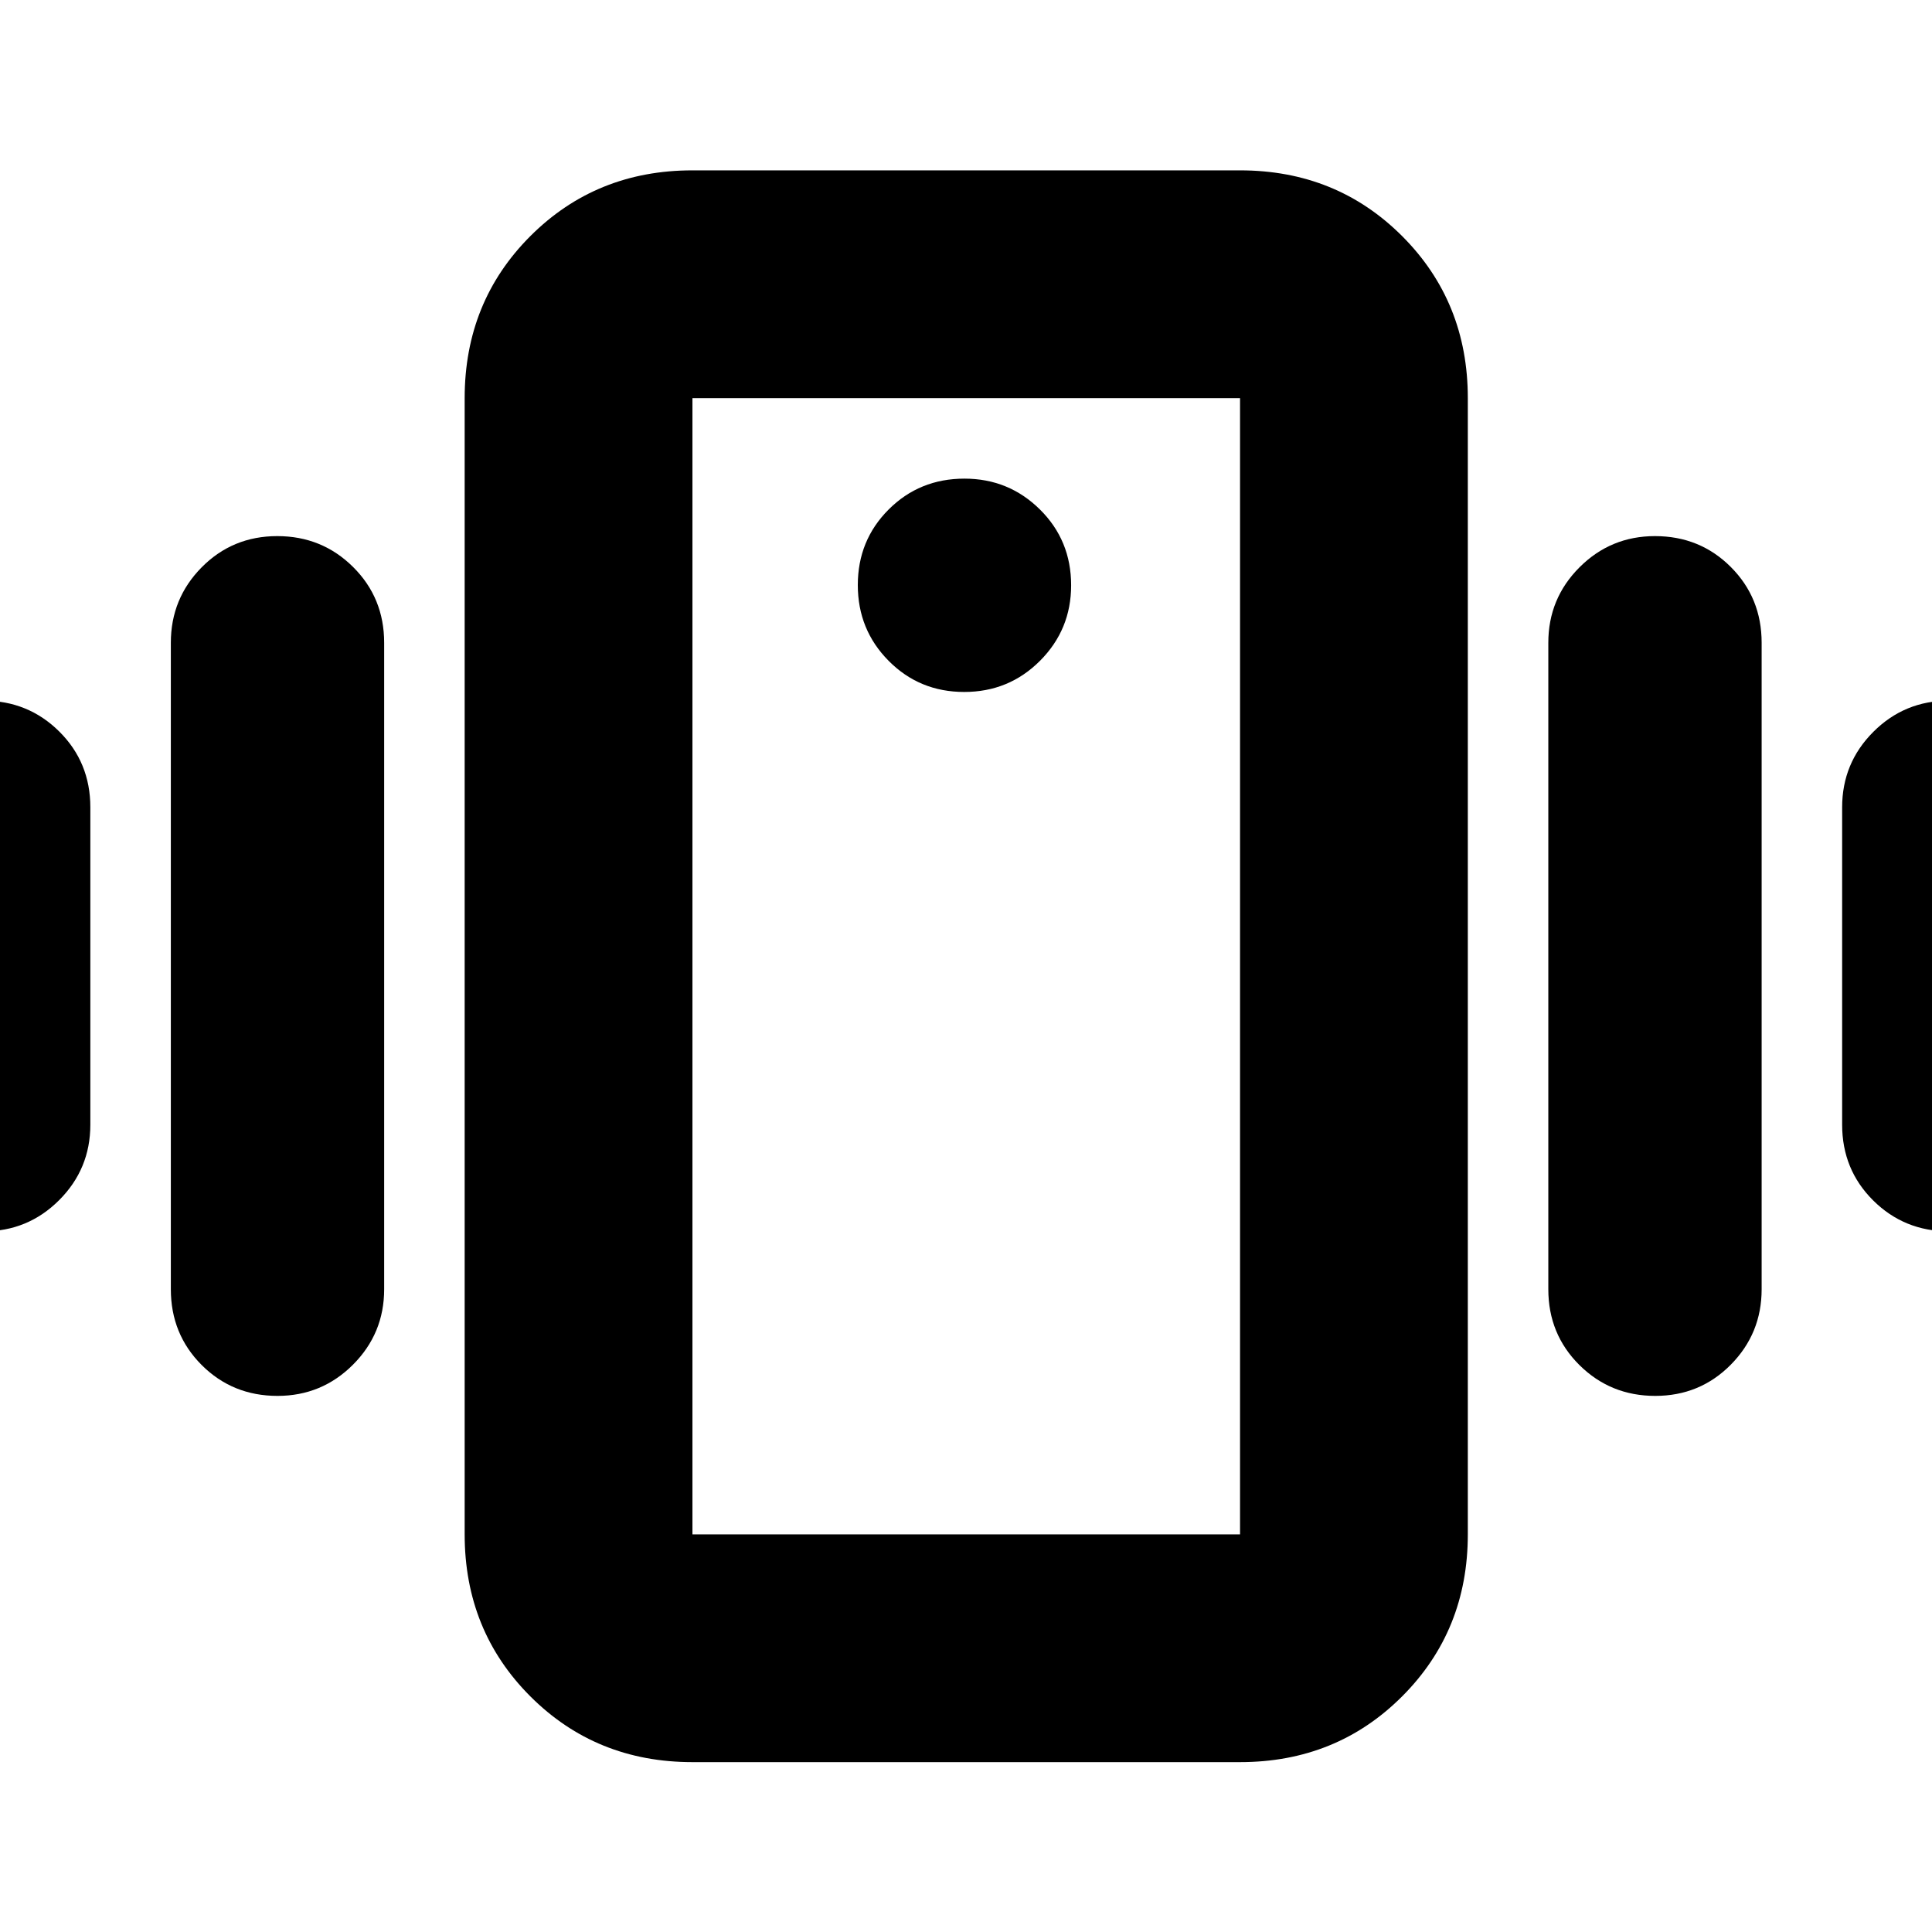 <svg xmlns="http://www.w3.org/2000/svg" height="24" viewBox="0 -960 960 960" width="24"><path d="M344.07-84.41q-47.87 0-80.53-32.66-32.65-32.65-32.65-80.52v-564.58q0-47.87 32.65-80.53 32.66-32.65 80.53-32.65h272.1q47.87 0 80.53 32.65 32.65 32.66 32.65 80.53v564.58q0 47.87-32.65 80.52-32.66 32.66-80.53 32.66h-272.1Zm272.1-113.18v-564.58h-272.1v564.58h272.1ZM479.12-616.17q22.21 0 37.67-15.5 15.45-15.5 15.45-37.5 0-22.34-15.5-37.67-15.5-15.33-37.5-15.33-22.34 0-37.67 15.33-15.33 15.33-15.33 37.55 0 22.21 15.33 37.66 15.33 15.46 37.55 15.46ZM-61.11-401.15v-157.7q0-22 15.33-37.5 15.34-15.5 37.55-15.5 22.22 0 37.67 15.33 15.45 15.34 15.45 37.67v157.7q0 22-15.5 37.5t-37.5 15.5q-22.33 0-37.67-15.33-15.33-15.34-15.33-37.67Zm146 81.76v-321.22q0-22 15.33-37.5 15.34-15.5 37.55-15.5 22.22 0 37.67 15.33 15.45 15.34 15.45 37.67v321.22q0 22-15.5 37.5t-37.5 15.5q-22.33 0-37.67-15.33-15.33-15.34-15.33-37.67Zm830.46-81.76v-157.7q0-22 15.5-37.5t37.5-15.5q22.33 0 37.67 15.33 15.33 15.34 15.33 37.67v157.7q0 22-15.33 37.5-15.34 15.5-37.55 15.5-22.22 0-37.67-15.33-15.45-15.34-15.45-37.67Zm-146 81.76v-321.22q0-22 15.5-37.5t37.5-15.5q22.33 0 37.67 15.33 15.33 15.34 15.33 37.67v321.22q0 22-15.33 37.5-15.34 15.5-37.55 15.5-22.22 0-37.67-15.33-15.45-15.34-15.45-37.67Zm-425.28 121.8v-564.58 564.58Z"/></svg>